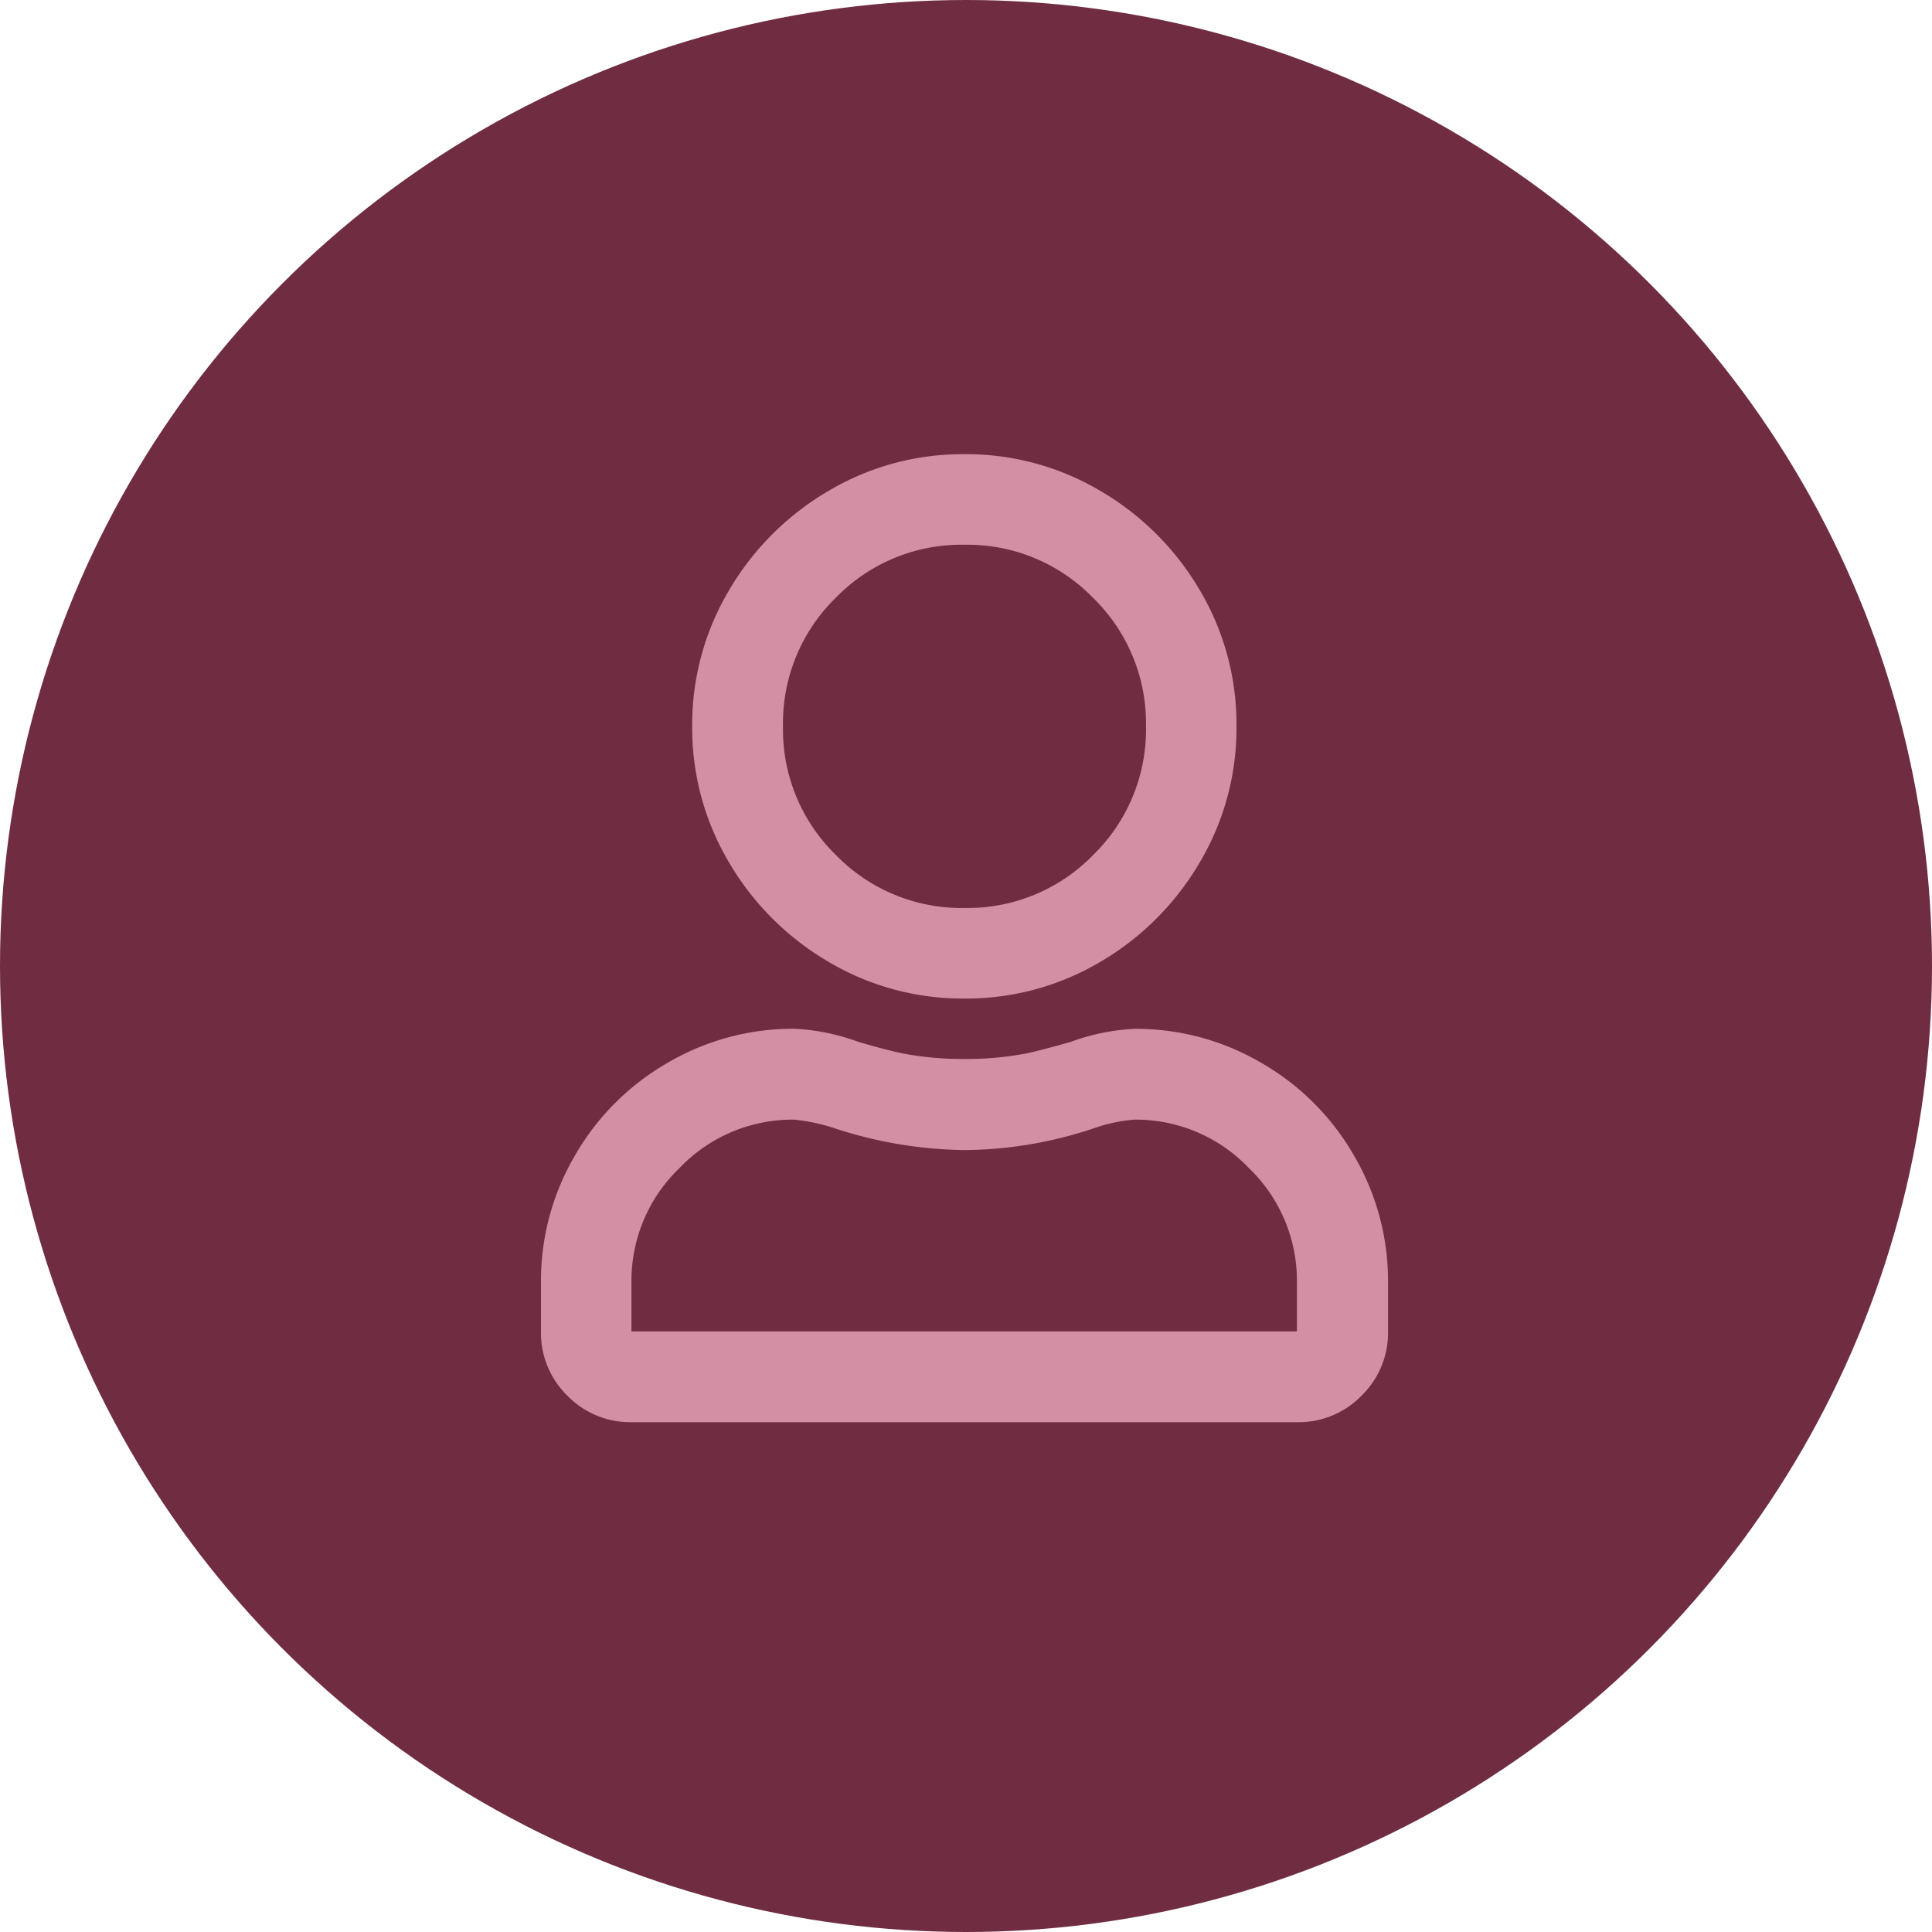 <svg xmlns="http://www.w3.org/2000/svg" width="25" height="25" viewBox="0 0 25 25"><defs><style>.a{fill:#702d41;}.b{fill:#d290a4;}</style></defs><g transform="translate(-3329 -1352)"><circle class="a" cx="12.5" cy="12.5" r="12.5" transform="translate(3329 1352)"/><path class="b" d="M7.682-12.687a3.209,3.209,0,0,1,1.639.44,3.251,3.251,0,0,1,1.2,1.2,3.209,3.209,0,0,1,.44,1.639v.636a1.133,1.133,0,0,1-.343.832,1.133,1.133,0,0,1-.832.343H1.174a1.133,1.133,0,0,1-.832-.343A1.133,1.133,0,0,1,0-8.773v-.636a3.209,3.209,0,0,1,.44-1.639,3.251,3.251,0,0,1,1.2-1.2,3.209,3.209,0,0,1,1.639-.44,2.778,2.778,0,0,1,.832.171q.343.1.563.147a4.124,4.124,0,0,0,.807.073,4.124,4.124,0,0,0,.807-.073q.22-.049.563-.147A2.778,2.778,0,0,1,7.682-12.687Zm2.1,3.915v-.636a2.022,2.022,0,0,0-.624-1.48,2.022,2.022,0,0,0-1.48-.624,2.073,2.073,0,0,0-.489.1,5.367,5.367,0,0,1-1.7.294,5.591,5.591,0,0,1-1.725-.294,2.427,2.427,0,0,0-.489-.1,2.022,2.022,0,0,0-1.48.624,2.022,2.022,0,0,0-.624,1.48v.636ZM5.48-13.079a3.4,3.4,0,0,1-1.762-.477A3.59,3.59,0,0,1,2.434-14.84,3.4,3.4,0,0,1,1.957-16.6a3.4,3.4,0,0,1,.477-1.762,3.59,3.59,0,0,1,1.284-1.284,3.4,3.4,0,0,1,1.762-.477,3.4,3.4,0,0,1,1.762.477,3.59,3.59,0,0,1,1.284,1.284A3.4,3.4,0,0,1,9-16.6a3.4,3.4,0,0,1-.477,1.762,3.59,3.59,0,0,1-1.284,1.284A3.4,3.4,0,0,1,5.48-13.079Zm0-5.872a2.265,2.265,0,0,0-1.664.685A2.265,2.265,0,0,0,3.132-16.6a2.265,2.265,0,0,0,.685,1.664,2.265,2.265,0,0,0,1.664.685,2.265,2.265,0,0,0,1.664-.685A2.265,2.265,0,0,0,7.829-16.6a2.265,2.265,0,0,0-.685-1.664A2.265,2.265,0,0,0,5.48-18.951Z" transform="translate(3336 1378)"/></g></svg>